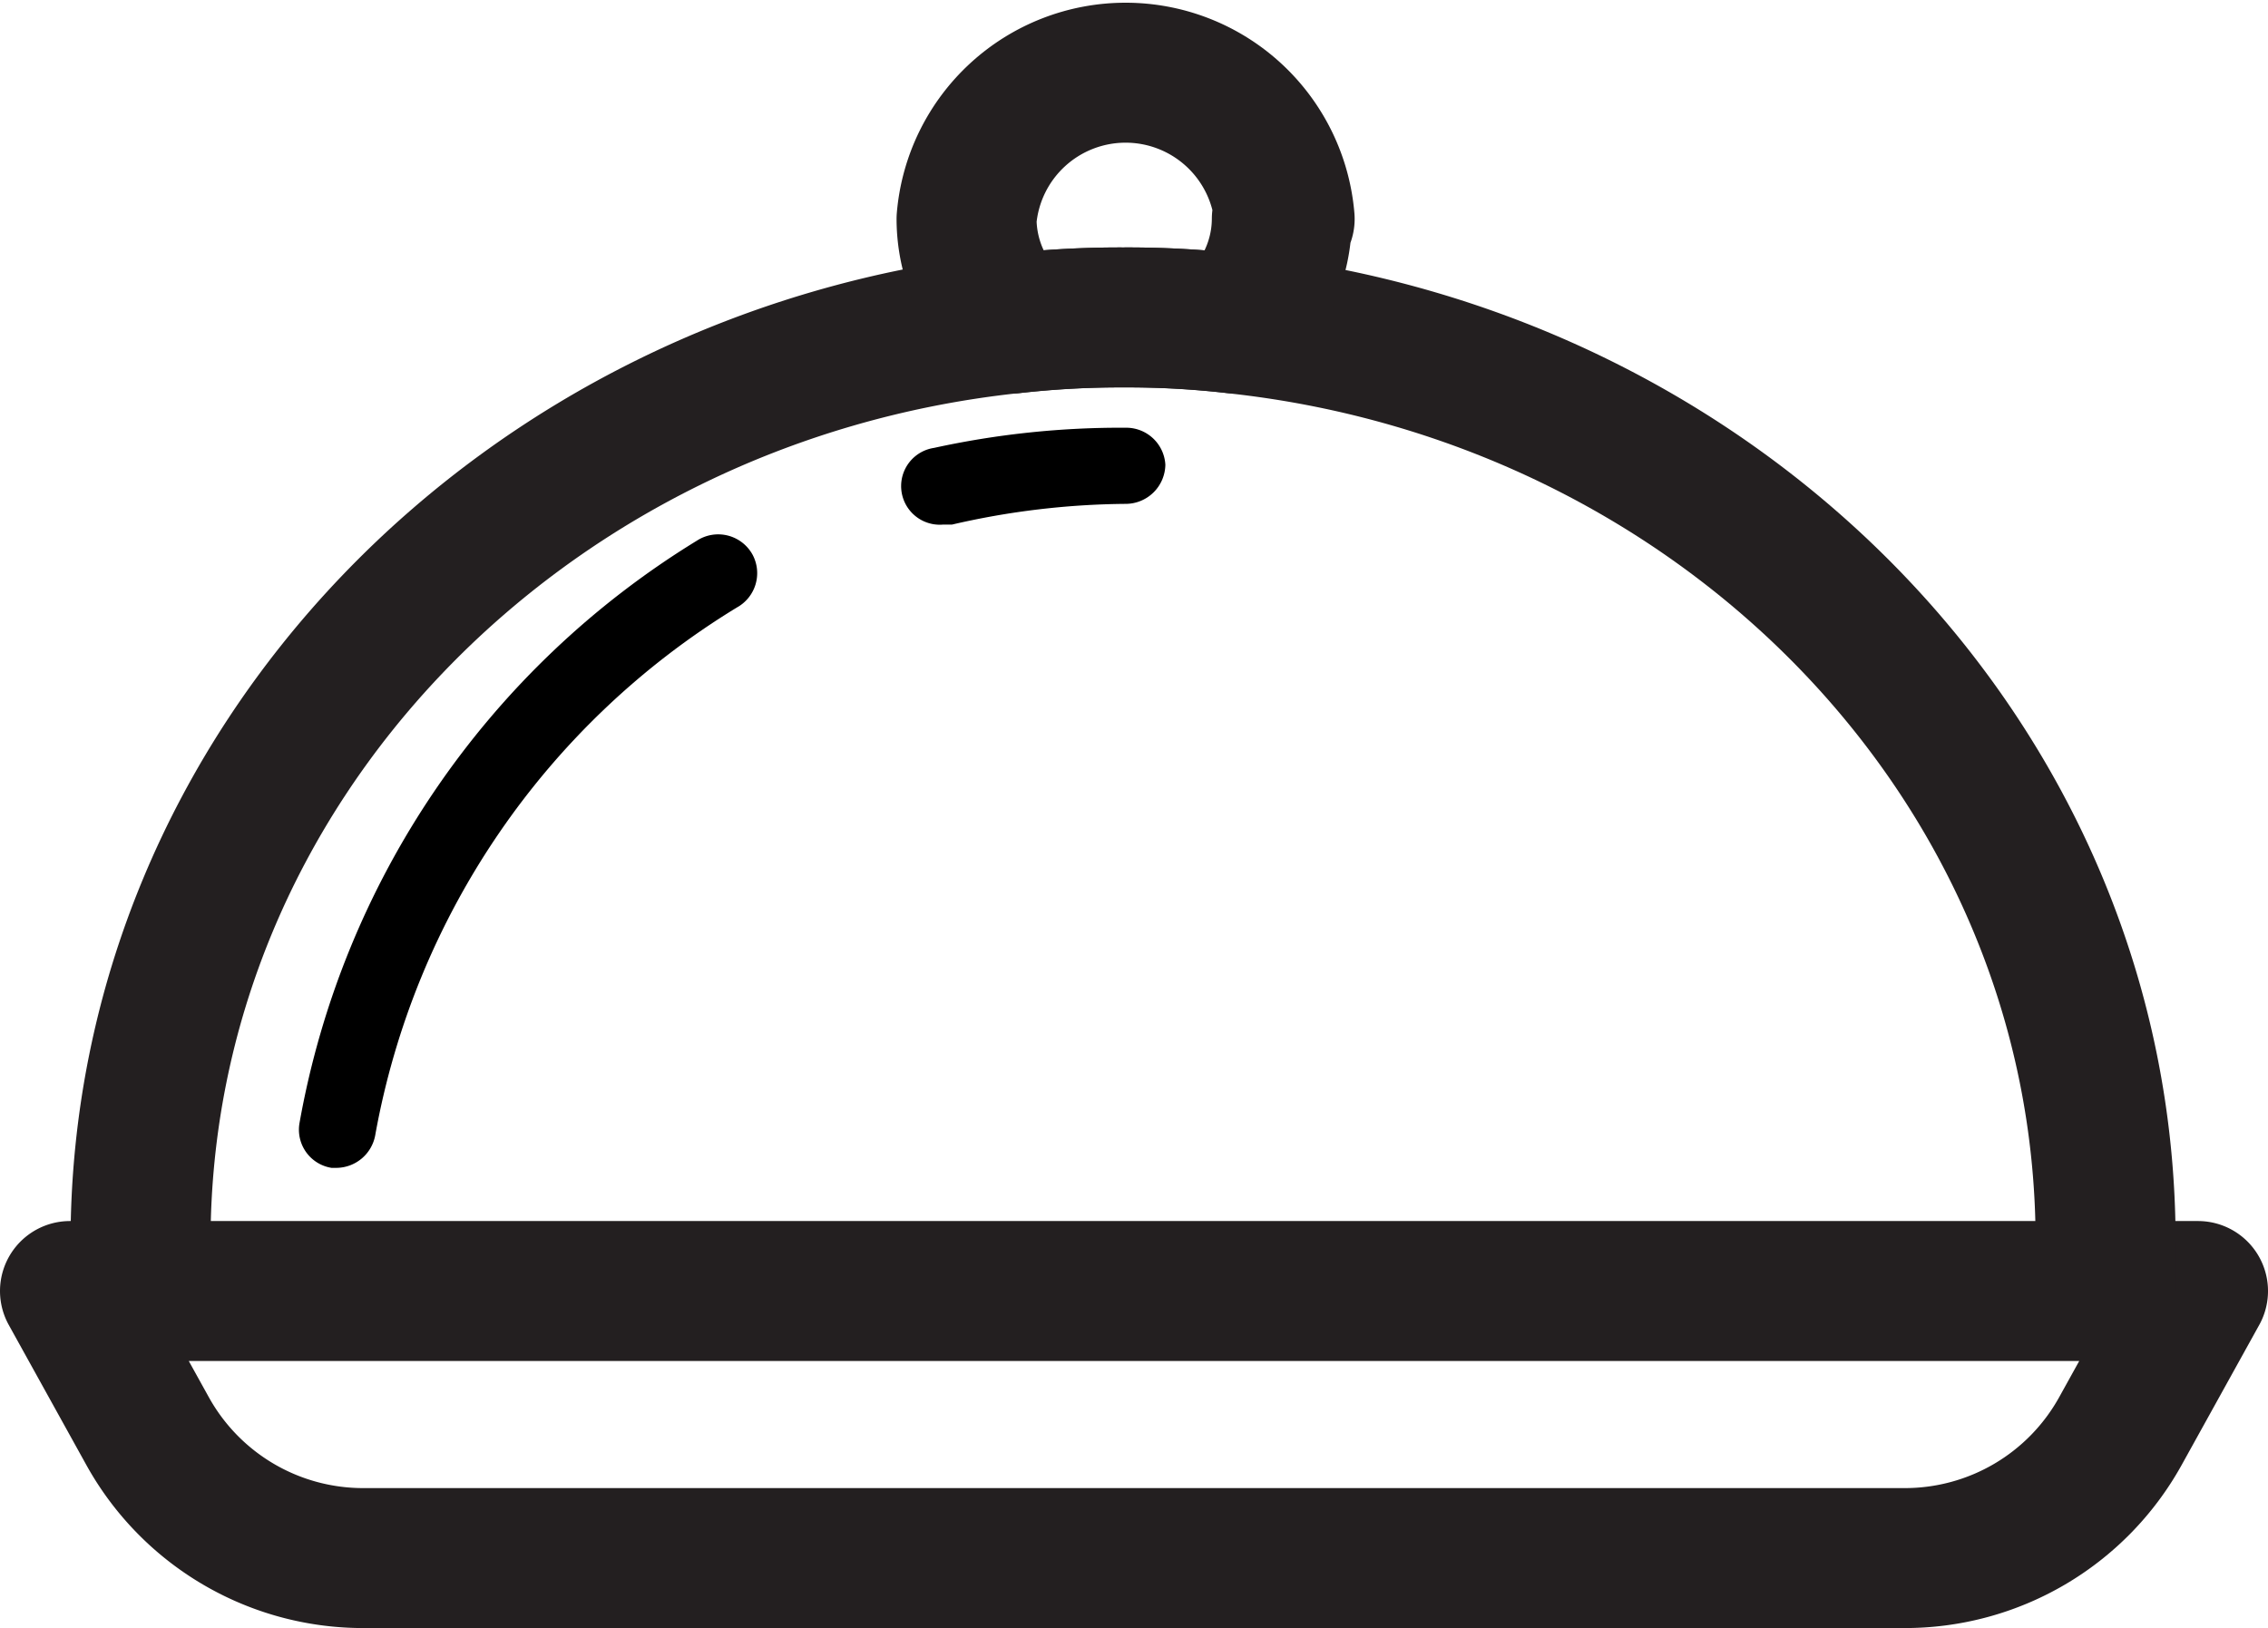 <svg xmlns="http://www.w3.org/2000/svg" viewBox="0 0 40.5 29.08"><defs><style>.cls-1{fill:none;stroke:#231f20;stroke-linejoin:round;stroke-width:2.5px;}</style></defs><title>Asset 15</title><g id="Layer_2" data-name="Layer 2"><g id="Layer_1-2" data-name="Layer 1"><path d="M20.1,7.64A15.59,15.59,0,0,0,16.68,8a.69.69,0,0,0,.16,1.37H17A14.14,14.14,0,0,1,20.1,9h0a.71.71,0,0,0,.71-.7A.7.7,0,0,0,20.1,7.64Z"/><path d="M13.44,9.91a.7.7,0,0,0-1-.25A15.35,15.35,0,0,0,5.35,20.05a.69.69,0,0,0,.57.81H6a.71.71,0,0,0,.7-.58,13.92,13.92,0,0,1,6.46-9.43A.7.7,0,0,0,13.44,9.91Z"/><path class="cls-1" d="M34,27.83H6.49a4.4,4.4,0,0,1-3.85-2.26L1.25,23.06h38l-1.39,2.51A4.4,4.4,0,0,1,34,27.83Z"/><path class="cls-1" d="M2.51,23.06c0-.29,0-.58,0-.88,0-8.47,6.8-15.46,15.54-16.4a17.15,17.15,0,0,1,2-.11,16.75,16.75,0,0,1,2,.11c8.76.94,15.55,7.93,15.55,16.4,0,.3,0,.59,0,.88"/><path class="cls-1" d="M22.89,3.91a2.56,2.56,0,0,1-.82,1.87,16.75,16.75,0,0,0-2-.11,17.15,17.15,0,0,0-2,.11,2.58,2.58,0,0,1-.81-1.87,2.85,2.85,0,0,1,5.68,0Z"/></g></g></svg>